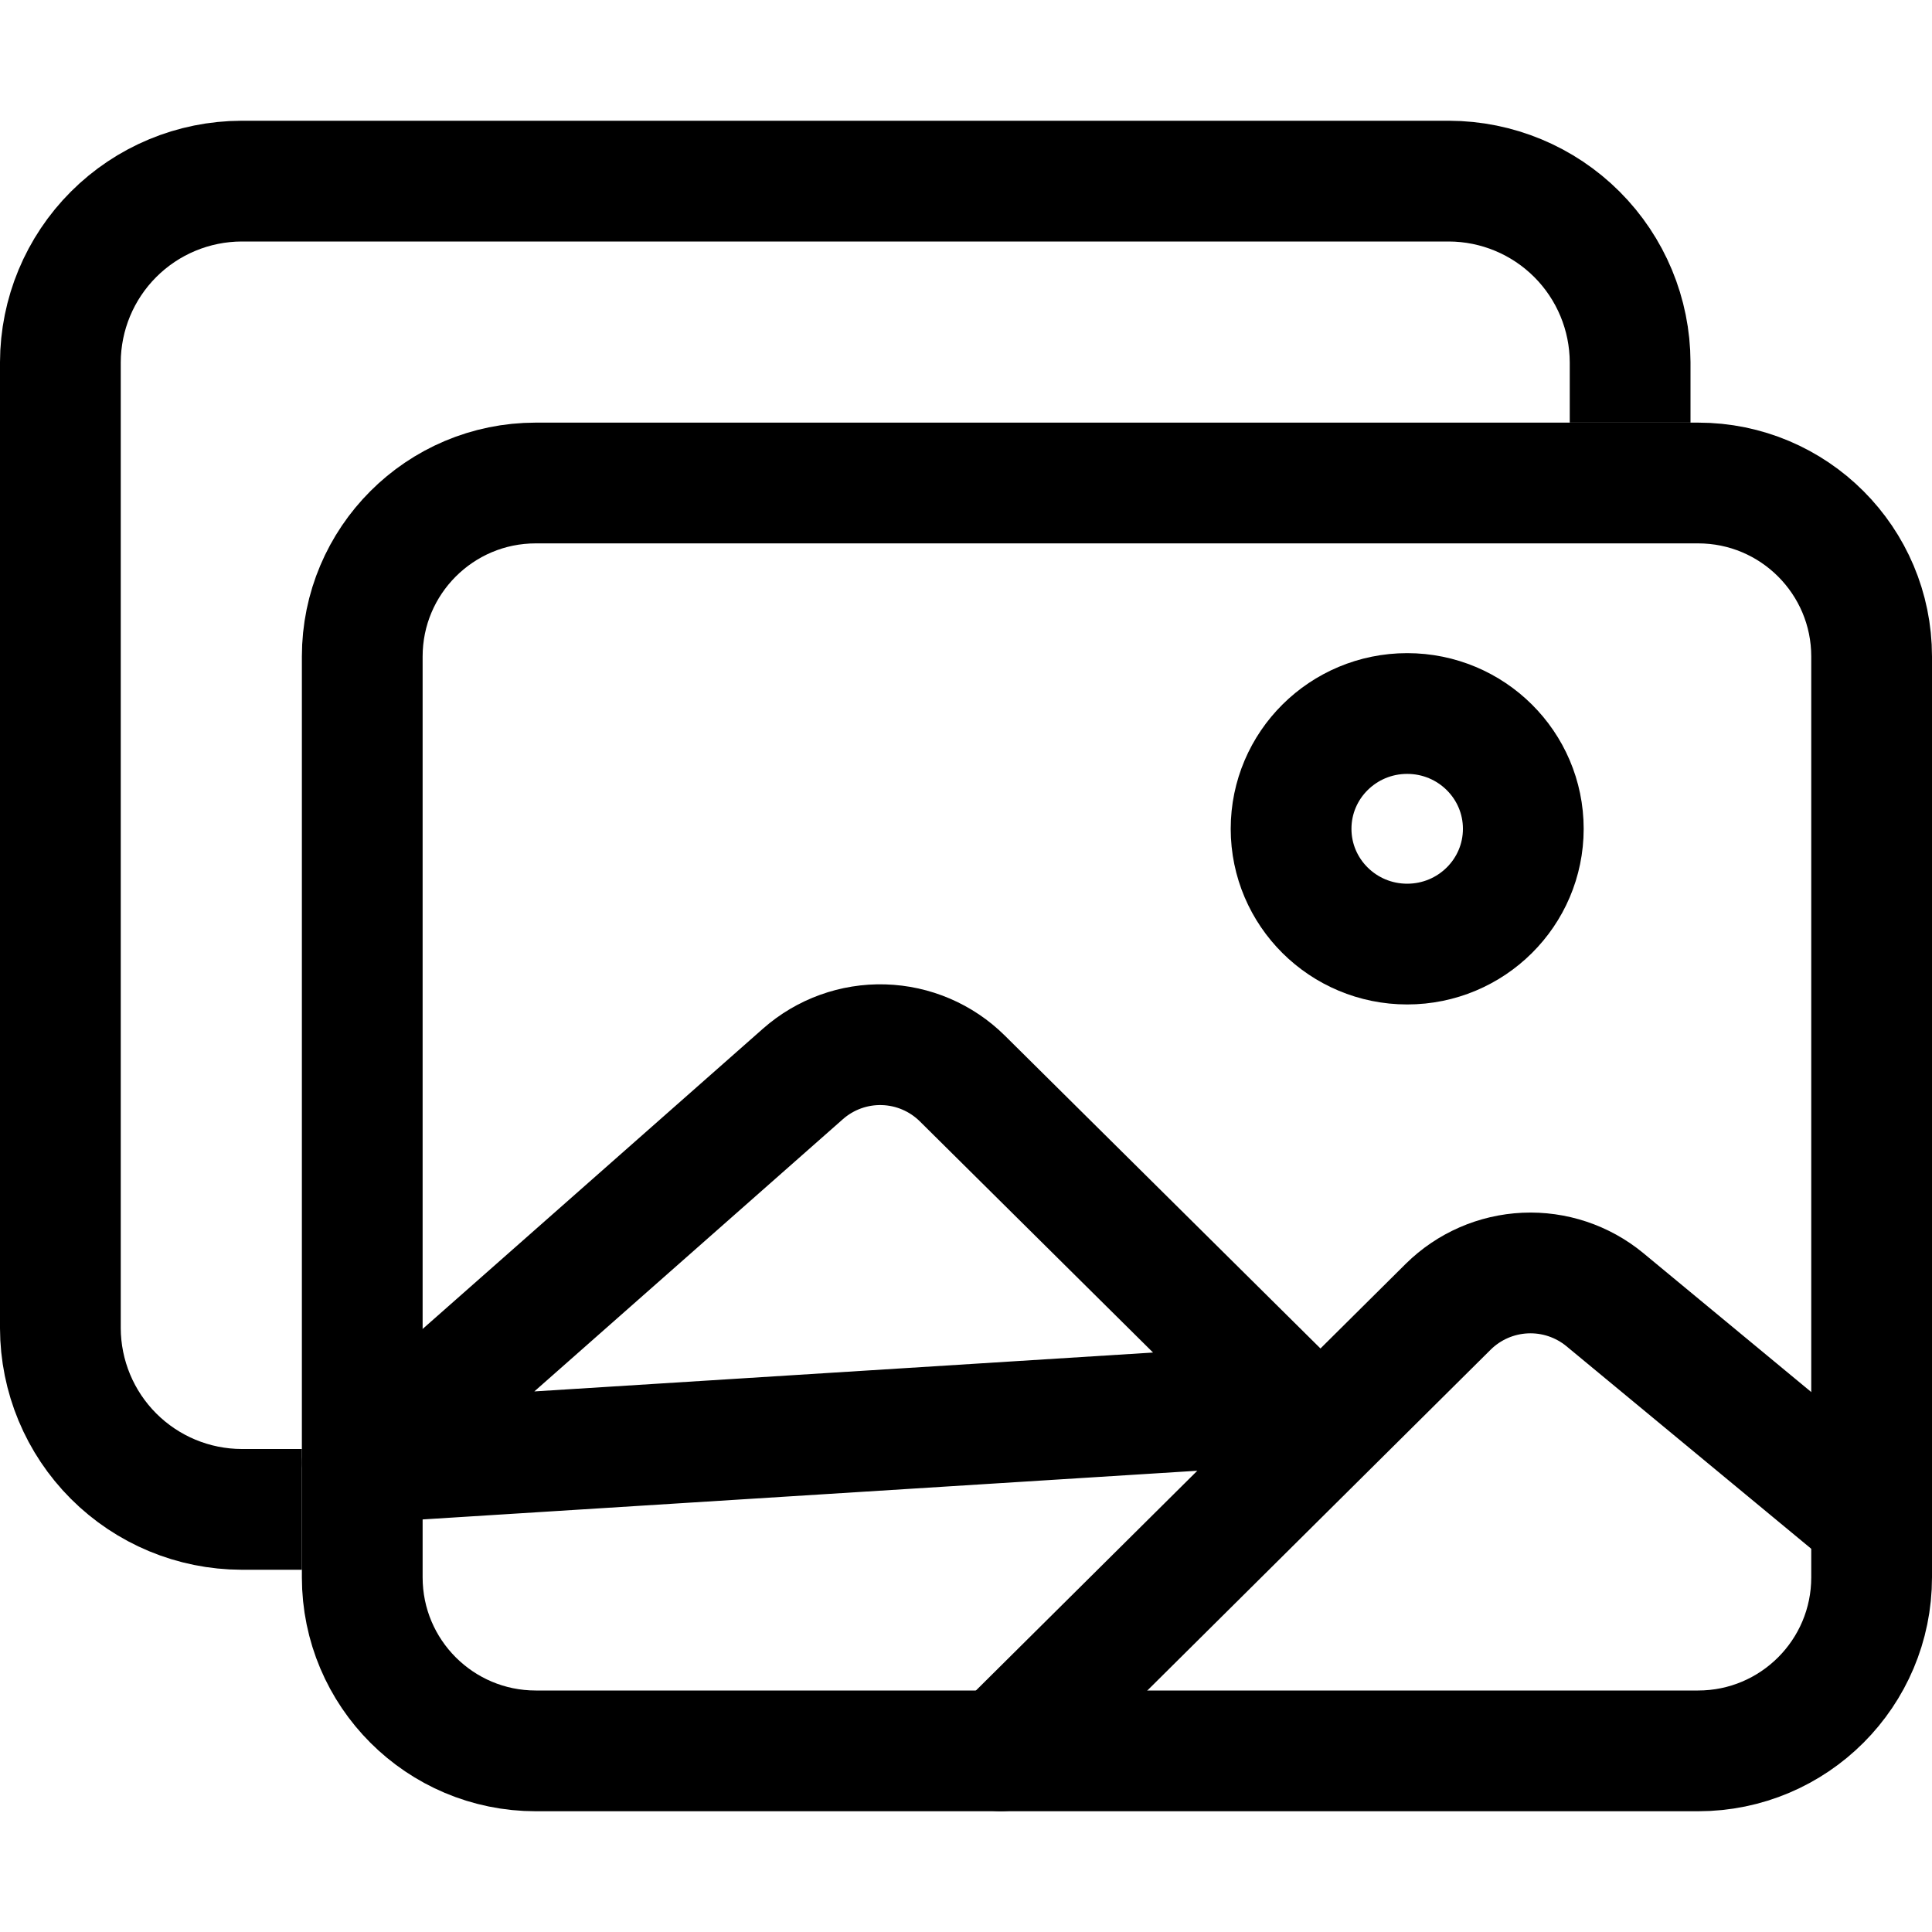 <svg width="512" height="512" viewBox="0 0 512 512" fill="none" xmlns="http://www.w3.org/2000/svg">
<path d="M432 112V96C431.963 83.281 426.894 71.093 417.9 62.1C408.907 53.106 396.719 48.037 384 48H64C51.281 48.037 39.093 53.106 30.1 62.1C21.106 71.093 16.037 83.281 16 96V352C16.037 364.719 21.106 376.907 30.1 385.9C39.093 394.894 51.281 399.963 64 400H80" stroke="black" stroke-width="32" stroke-linejoin="round"/>
<path d="M450.01 128H141.99C116.59 128 96 148.59 96 173.99V418.01C96 443.41 116.59 464 141.99 464H450.01C475.41 464 496 443.41 496 418.01V173.99C496 148.59 475.41 128 450.01 128Z" stroke="black" stroke-width="32" stroke-linejoin="round"/>
<path d="M372.92 250.19C389.914 250.19 403.69 236.512 403.69 219.64C403.69 202.768 389.914 189.09 372.92 189.09C355.926 189.09 342.15 202.768 342.15 219.64C342.15 236.512 355.926 250.19 372.92 250.19Z" stroke="black" stroke-width="32" stroke-miterlimit="10"/>
<path d="M265.23 464L383.82 346.27C389.277 340.888 396.534 337.719 404.191 337.373C411.848 337.028 419.361 339.531 425.28 344.4L496 402.91M342.15 372.17L255 285.78C249.429 280.276 241.977 277.09 234.148 276.865C226.32 276.64 218.698 279.394 212.82 284.57L96 387.64L342.15 372.17Z" stroke="black" stroke-width="32" stroke-linecap="round" stroke-linejoin="round"/>
</svg>

